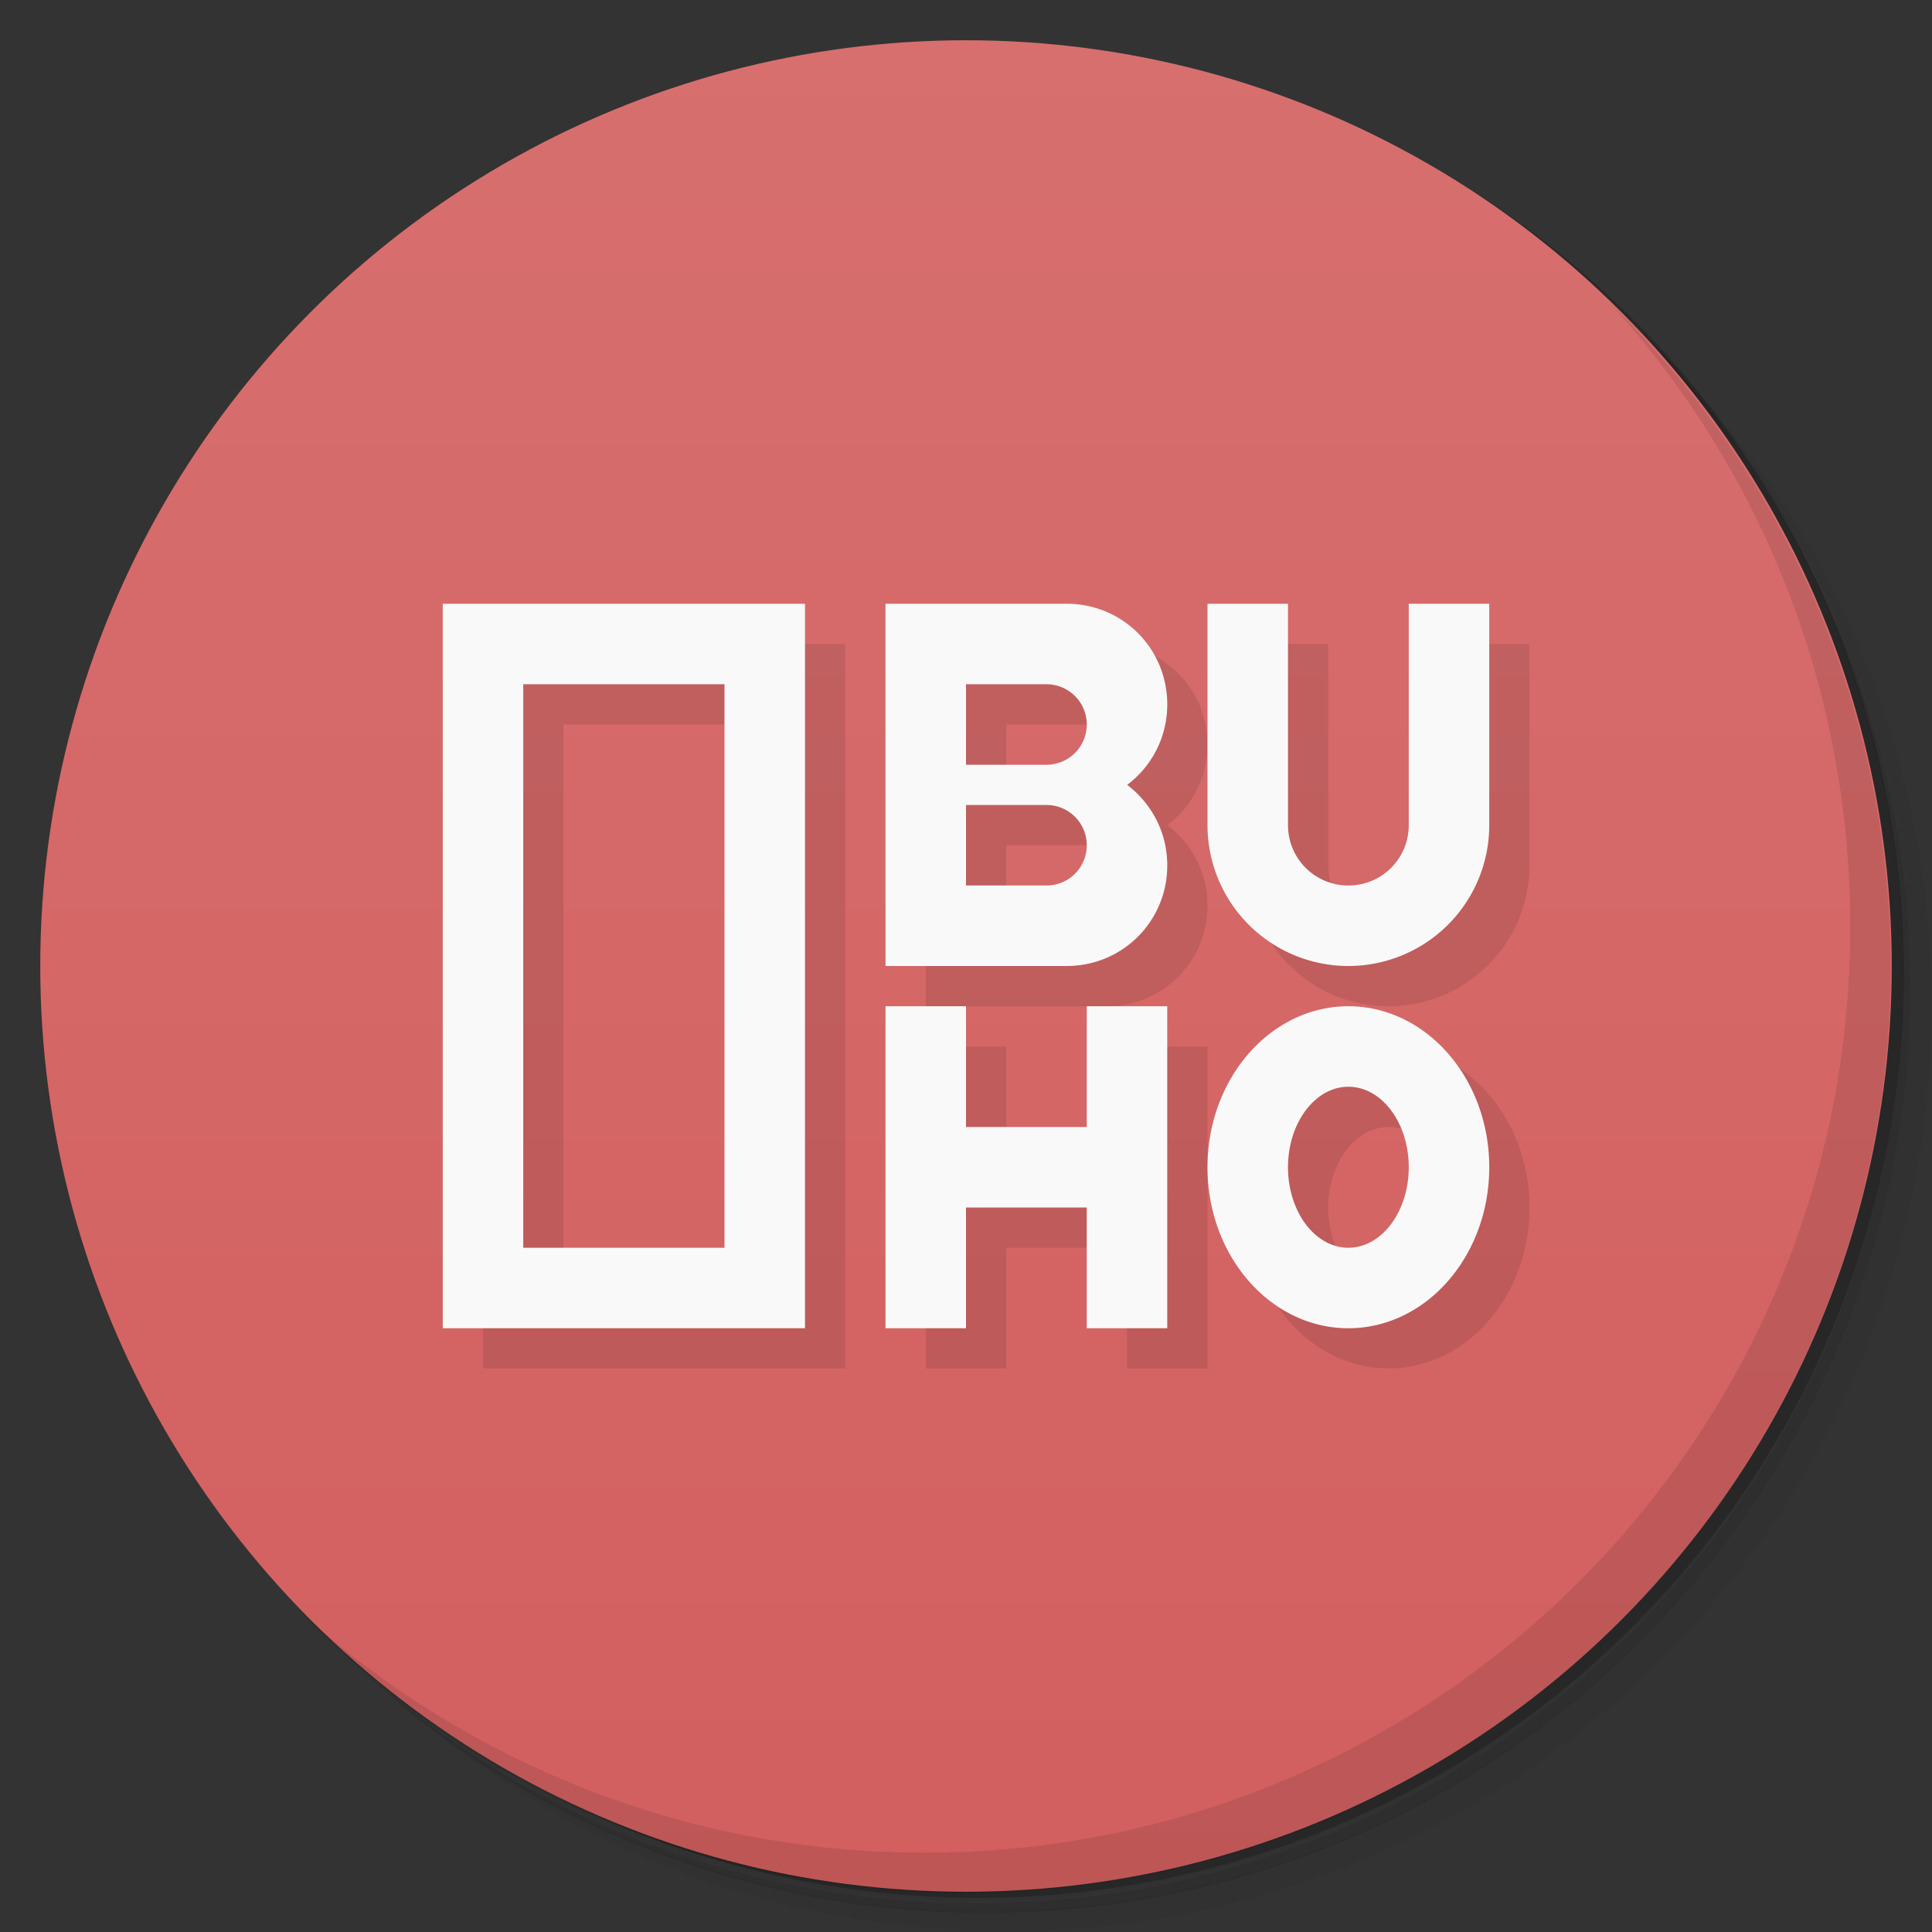 <svg version="1.1" viewBox="0 0 48 48" xmlns="http://www.w3.org/2000/svg">
 <rect x="0" y="0" width="48" height="48" fill="#333333" stroke="none"/>
 <defs>
  <linearGradient id="bg" x2="0" y1="1" y2="47" gradientUnits="userSpaceOnUse">
   <stop style="stop-color:#d76f6f" offset="0"/>
   <stop style="stop-color:#d35f5f" offset="1"/>
  </linearGradient>
 </defs>
 <path d="m36.3 5c5.86 4.06 9.69 10.8 9.69 18.5 0 12.4-10.1 22.5-22.5 22.5-7.67 0-14.4-3.83-18.5-9.69 1.04 1.82 2.31 3.5 3.78 4.97 4.08 3.71 9.51 5.97 15.5 5.97 12.7 0 23-10.3 23-23 0-5.95-2.26-11.4-5.97-15.5-1.47-1.48-3.15-2.74-4.97-3.78zm4.97 3.78c3.85 4.11 6.22 9.64 6.22 15.7 0 12.7-10.3 23-23 23-6.08 0-11.6-2.36-15.7-6.22 4.16 4.14 9.88 6.72 16.2 6.72 12.7 0 23-10.3 23-23 0-6.34-2.58-12.1-6.72-16.2z" style="opacity:.05"/>
 <path d="m41.3 8.78c3.71 4.08 5.97 9.51 5.97 15.5 0 12.7-10.3 23-23 23-5.95 0-11.4-2.26-15.5-5.97 4.11 3.85 9.64 6.22 15.7 6.22 12.7 0 23-10.3 23-23 0-6.08-2.36-11.6-6.22-15.7z" style="opacity:.1"/>
 <path d="m31.2 2.38c8.62 3.15 14.8 11.4 14.8 21.1 0 12.4-10.1 22.5-22.5 22.5-9.71 0-18-6.14-21.1-14.8a23 23 0 0 0 44.9-7 23 23 0 0 0-16-21.9z" style="opacity:.2"/>
 <circle cx="24" cy="24" r="23" style="fill:url(#bg)"/>
 <path d="m40 7.53c3.71 4.08 5.97 9.51 5.97 15.5 0 12.7-10.3 23-23 23-5.95 0-11.4-2.26-15.5-5.97 4.18 4.29 10 6.97 16.5 6.97 12.7 0 23-10.3 23-23 0-6.46-2.68-12.3-6.97-16.5z" style="opacity:.1"/>
 <path d="m12 16v18h9v-18zm11 0v9h4.5c1.39 0 2.5-1.11 2.5-2.5 0-0.82-0.39-1.54-0.996-2 0.606-0.455 0.996-1.18 0.996-2 0-1.39-1.11-2.5-2.5-2.5zm8 0v5.5c3e-6 1.93 1.57 3.5 3.5 3.5 1.93 1.22e-4 3.5-1.57 3.5-3.5v-5.5h-2v5.5c0 0.831-0.669 1.5-1.5 1.5-0.831 0-1.5-0.669-1.5-1.5v-5.5zm-17 2h5v14h-5zm11 0h2l1 1-3 1zm0 3h2l1 1-3 1zm-2 5v8h2v-3h3v3h2v-8h-2v3h-3v-3zm11.5 0c-1.93 1.13e-4 -3.5 1.79-3.5 4 0 2.21 1.57 4 3.5 4 1.93 1.51e-4 3.5-1.79 3.5-4 0-2.21-1.57-4-3.5-4zm0 2c0.828-7.6e-5 1.5 0.895 1.5 2 0 1.1-0.672 2-1.5 2-0.828-2.27e-4 -1.5-0.896-1.5-2 0-1.1 0.671-2 1.5-2z" style="opacity:.1"/>
 <path d="m11 15v18h9v-18zm11 0v9h4.5c1.39 0 2.5-1.11 2.5-2.5 0-0.82-0.39-1.54-0.996-2 0.606-0.455 0.996-1.18 0.996-2 0-1.39-1.11-2.5-2.5-2.5zm8 0v5.5a3.5 3.5 0 0 0 3.5 3.5 3.5 3.5 0 0 0 3.5-3.5v-5.5h-2v5.5c0 0.831-0.669 1.5-1.5 1.5-0.831 0-1.5-0.669-1.5-1.5v-5.5zm-17 2h5v14h-5zm11 0h2c0.552 0 1 0.446 1 1s-0.447 1-1 1h-2zm0 3h2c0.552 0 1 0.446 1 1s-0.447 1-1 1h-2zm-2 5v8h2v-3h3v3h2v-8h-2v3h-3v-3zm11.5 0c-1.93 1.13e-4 -3.5 1.79-3.5 4 0 2.21 1.57 4 3.5 4 1.93 1.51e-4 3.5-1.79 3.5-4 0-2.21-1.57-4-3.5-4zm0 2c0.828-7.6e-5 1.5 0.895 1.5 2 0 1.1-0.672 2-1.5 2-0.828-2.27e-4 -1.5-0.896-1.5-2 0-1.1 0.671-2 1.5-2z" style="fill:#f9f9f9"/>
</svg>

